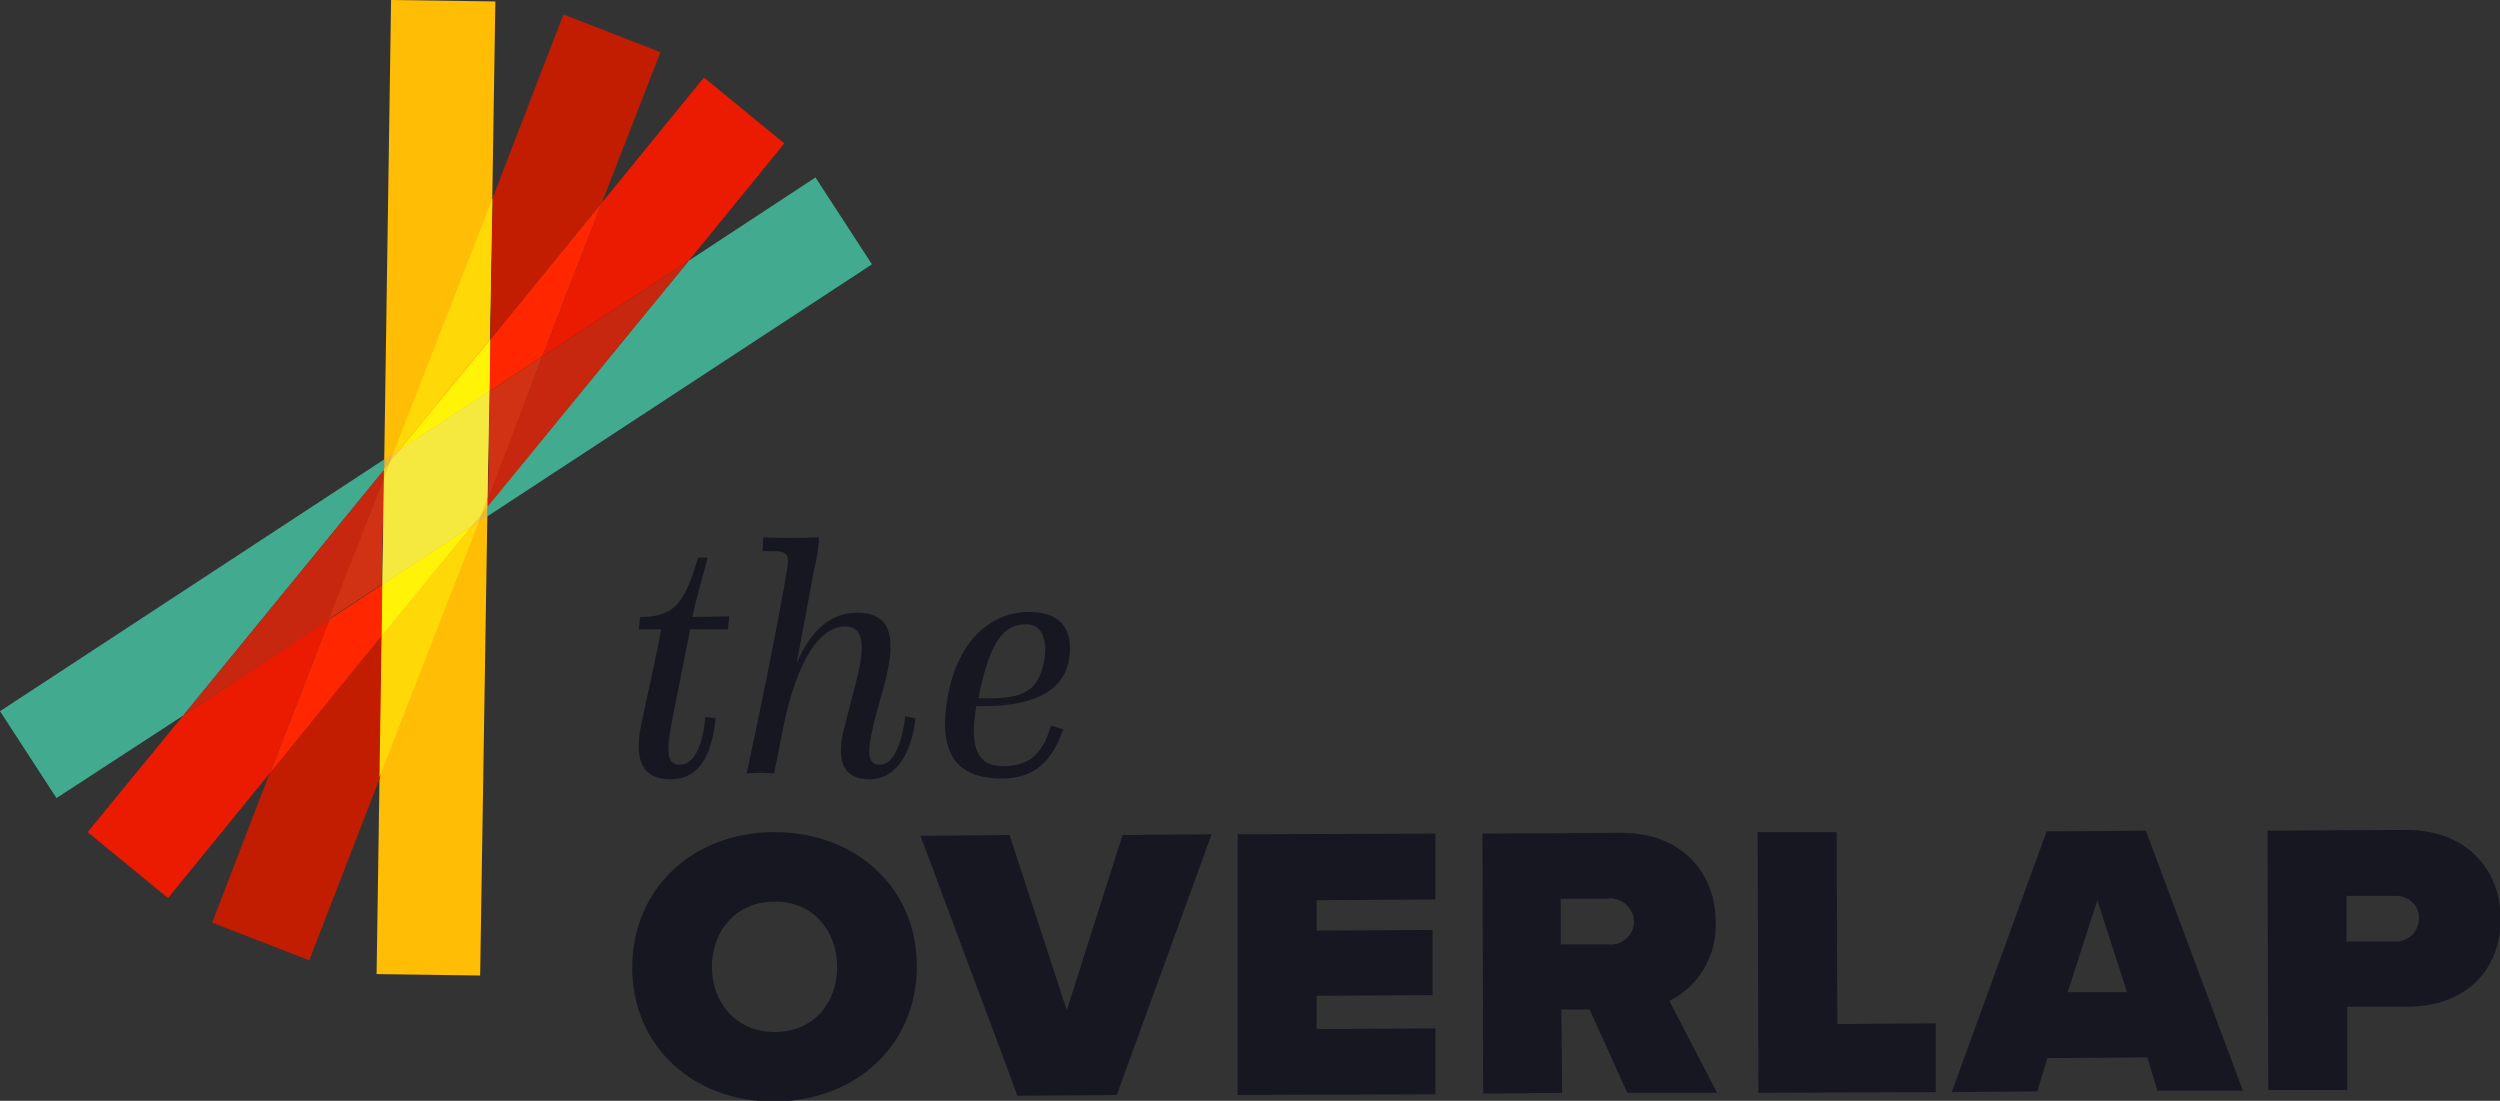 <?xml version="1.0" encoding="utf-8"?>
<!-- Generator: Adobe Illustrator 23.0.1, SVG Export Plug-In . SVG Version: 6.00 Build 0)  -->
<svg version="1.1" id="Layer_1" xmlns="http://www.w3.org/2000/svg" xmlns:xlink="http://www.w3.org/1999/xlink" x="0px" y="0px"
	 viewBox="0 0 345.2 152" style="enable-background:new 0 0 345.2 152;" xml:space="preserve">
<rect x="0" y="0" width="345.2" height="152" fill="#333333" stroke="none"/>
<style type="text/css">
	.st0{fill:#FFBD06;}
	.st1{fill:#C21D01;}
	.st2{fill:#FFD907;}
	.st3{fill:#EA1B00;}
	.st4{fill:#FF2600;}
	.st5{fill:#FFF308;}
	.st6{fill:#41AA8F;}
	.st7{fill:#EBB632;}
	.st8{fill:#F1D039;}
	.st9{fill:#C7270E;}
	.st10{fill:#F0CC38;}
	.st11{fill:#D03213;}
	.st12{fill:#F5E83F;}
	.st13{fill:#161721;}
</style>
<title>Overlap Logo</title>
<polyline class="st0" points="52,134.5 54,0 68.4,0.2 66.3,134.7 52,134.5 "/>
<path class="st1" d="M52.7,87.8l-15.4,18.8l-8,20.8l13.4,5.2l9.8-25.3L52.7,87.8 M77.8,2L68,27.4l-0.3,19.5L83.1,28l8.1-20.8L77.8,2
	"/>
<path class="st2" d="M66.1,72.1l-1,0.7l-12.4,15l-0.3,19.5L66.1,72.1 M68,27.4L54.3,62.6l1-0.7l12.3-15.1L68,27.4"/>
<polyline class="st3" points="97.2,10.7 83.1,28 74.9,49.2 95.1,36 108.3,19.8 97.2,10.7 "/>
<polyline class="st4" points="83.1,28 67.7,46.9 67.6,54 74.9,49.2 83.1,28 "/>
<polyline class="st5" points="67.7,46.9 55.3,62 67.6,54 67.7,46.9 "/>
<polyline class="st3" points="45.5,85.5 25.3,98.8 12.1,114.9 23.2,124 37.3,106.7 45.5,85.5 "/>
<polyline class="st4" points="52.8,80.7 45.5,85.5 37.3,106.7 52.7,87.8 52.8,80.7 "/>
<polyline class="st5" points="65.1,72.7 52.8,80.7 52.7,87.8 65.1,72.7 "/>
<polyline class="st6" points="112.6,24.5 95.1,36 67.3,69.9 67.3,71.3 120.4,36.5 112.6,24.5 "/>
<polyline class="st7" points="67.3,69.9 66.5,71 66.1,72.1 67.3,71.3 67.3,69.9 "/>
<polyline class="st8" points="66.5,71 65.1,72.7 66.1,72.1 66.5,71 "/>
<polyline class="st6" points="53.1,63.4 0,98.2 7.8,110.2 25.3,98.8 53.1,64.8 53.1,63.4 "/>
<polyline class="st7" points="54.3,62.6 53.1,63.4 53.1,64.8 53.9,63.7 54.3,62.6 "/>
<polyline class="st8" points="55.3,62 54.3,62.6 53.9,63.7 55.3,62 "/>
<path class="st9" d="M53.1,64.8l-27.8,34l20.2-13.2L53,66L53.1,64.8 M95.1,36L74.9,49.2l-7.6,19.6V70L95.1,36"/>
<path class="st10" d="M67.3,68.7L66.5,71l0.8-1V68.7 M53.9,63.8l-0.9,1V66L53.9,63.8"/>
<path class="st11" d="M53,66l-7.6,19.5l7.3-4.8L53,66 M74.9,49.2L67.6,54l-0.2,14.8L74.9,49.2"/>
<polyline class="st12" points="67.6,54 55.3,62 53.9,63.7 53,66 52.8,80.7 65.1,72.7 66.5,71 67.3,68.7 67.6,54 "/>
<path class="st13" d="M98.8,99.2c-0.5,5-2.2,8.4-6.2,8.4s-5-2.7-4.1-7.4c0.6-2.9,2.1-9.4,2.8-13.3h-3.1l0.2-1.7c5.1,0,6.2-2.4,8-8.2
	h1.3c-0.6,2.4-1.7,6.1-2.1,8.2l5.1-0.1l-0.2,1.8h-5.2L92.7,100c-0.8,4.4-0.4,5.6,1.2,5.6c1.8,0,3.1-2.3,3.5-6.6L98.8,99.2z"/>
<path class="st13" d="M126.4,99.2c-0.4,3.9-2.2,8.4-6.3,8.4c-3.7,0-4.8-2.5-3.4-7.6l1.5-5.8c1.5-5.7,0.8-7.7-1.5-7.7
	c-3.3,0-6.6,4.2-8.6,14.2l-1.2,6.1c0,0-1.3-0.1-1.9-0.1s-1.9,0.1-1.9,0.1c1.5-6.8,4.5-21.5,5.6-28.3c0.3-1.6,0.1-2.4-1.7-2.4h-1.7
	l0.1-1.9c1.8,0.1,5.8,0.1,7.7,0c-0.1,1.5-0.3,3-0.7,4.5L110,91.6c2.1-5,5.1-7,8.3-7c4.3,0,5.7,2.7,3.9,9.6l-1.5,5.5
	c-1,4.1-1,5.9,0.8,5.9s3-2.7,3.5-6.7L126.4,99.2z"/>
<path class="st13" d="M146.8,100.7c-1.5,4.3-3.8,6.8-8.5,6.8c-6.6,0-8.8-3.9-7.4-11.5s6-11.5,11.2-11.5c4.9,0,6.1,3,5.5,6.6
	c-1,5.8-7.9,6.5-12.8,6.4c-1,6,0.3,8.3,3.7,8.3c3.2,0,5.4-1.3,6.6-5.6L146.8,100.7z M144.1,91.6c0.6-2.6,0.1-5.4-2.4-5.4
	c-3,0-5,2.1-6.6,10.2C141,96.6,143.2,95.7,144.1,91.6z"/>
<path class="st13" d="M106.9,114.9c11.1,0,19.7,7.5,19.7,18.5s-8.5,18.6-19.6,18.7s-19.7-7.5-19.7-18.5S95.8,114.9,106.9,114.9z
	 M106.9,124.5c-5.2,0-8.6,4-8.6,9s3.4,9,8.7,9s8.6-4,8.6-9S112.2,124.4,106.9,124.5L106.9,124.5z"/>
<path class="st13" d="M127.1,115.4l12.3-0.1l7.9,24.2l7.7-24.2l12.3-0.1l-13.1,36l-13.7,0.1L127.1,115.4z"/>
<path class="st13" d="M170.9,115.2l27.3-0.1v9.1l-16.4,0.1v4.2l16-0.1v9l-16,0.1v4.6l16.4-0.1v9.1l-27.3,0.1V115.2z"/>
<path class="st13" d="M219.5,139.4h-3.9l0.1,11.5l-10.9,0.1l-0.1-35.9l19.2-0.1c8.4,0,13,5.6,13,12.3c0.2,4.6-2.3,8.9-6.4,10.9
	l6.6,12.7h-12.4L219.5,139.4z M222.1,124.1h-6.6v6.3h6.6c1.7,0.2,3.3-1.1,3.5-2.8s-1.1-3.3-2.8-3.5C222.6,124,222.4,124,222.1,124.1
	L222.1,124.1z"/>
<path class="st13" d="M242.7,114.9h10.9l0.1,26.5l13.6-0.1v9.5l-24.5,0.1L242.7,114.9z"/>
<path class="st13" d="M296.5,146l-13.8,0.1l-1.4,4.6l-11.8,0.1l13.1-36l13.7-0.1l13.4,35.9h-11.8L296.5,146z M285.5,137h8.2
	l-4.1-12.7L285.5,137z"/>
<path class="st13" d="M313.1,114.7l19.2-0.1c8.4,0,13,5.6,13,12.3s-4.5,12.1-12.9,12.1h-8.3v11.5h-10.9L313.1,114.7z M330.9,123.7
	H324v6.3h6.9c1.7,0,3.1-1.4,3.1-3.2C334.1,125.1,332.6,123.7,330.9,123.7L330.9,123.7z"/>
</svg>
